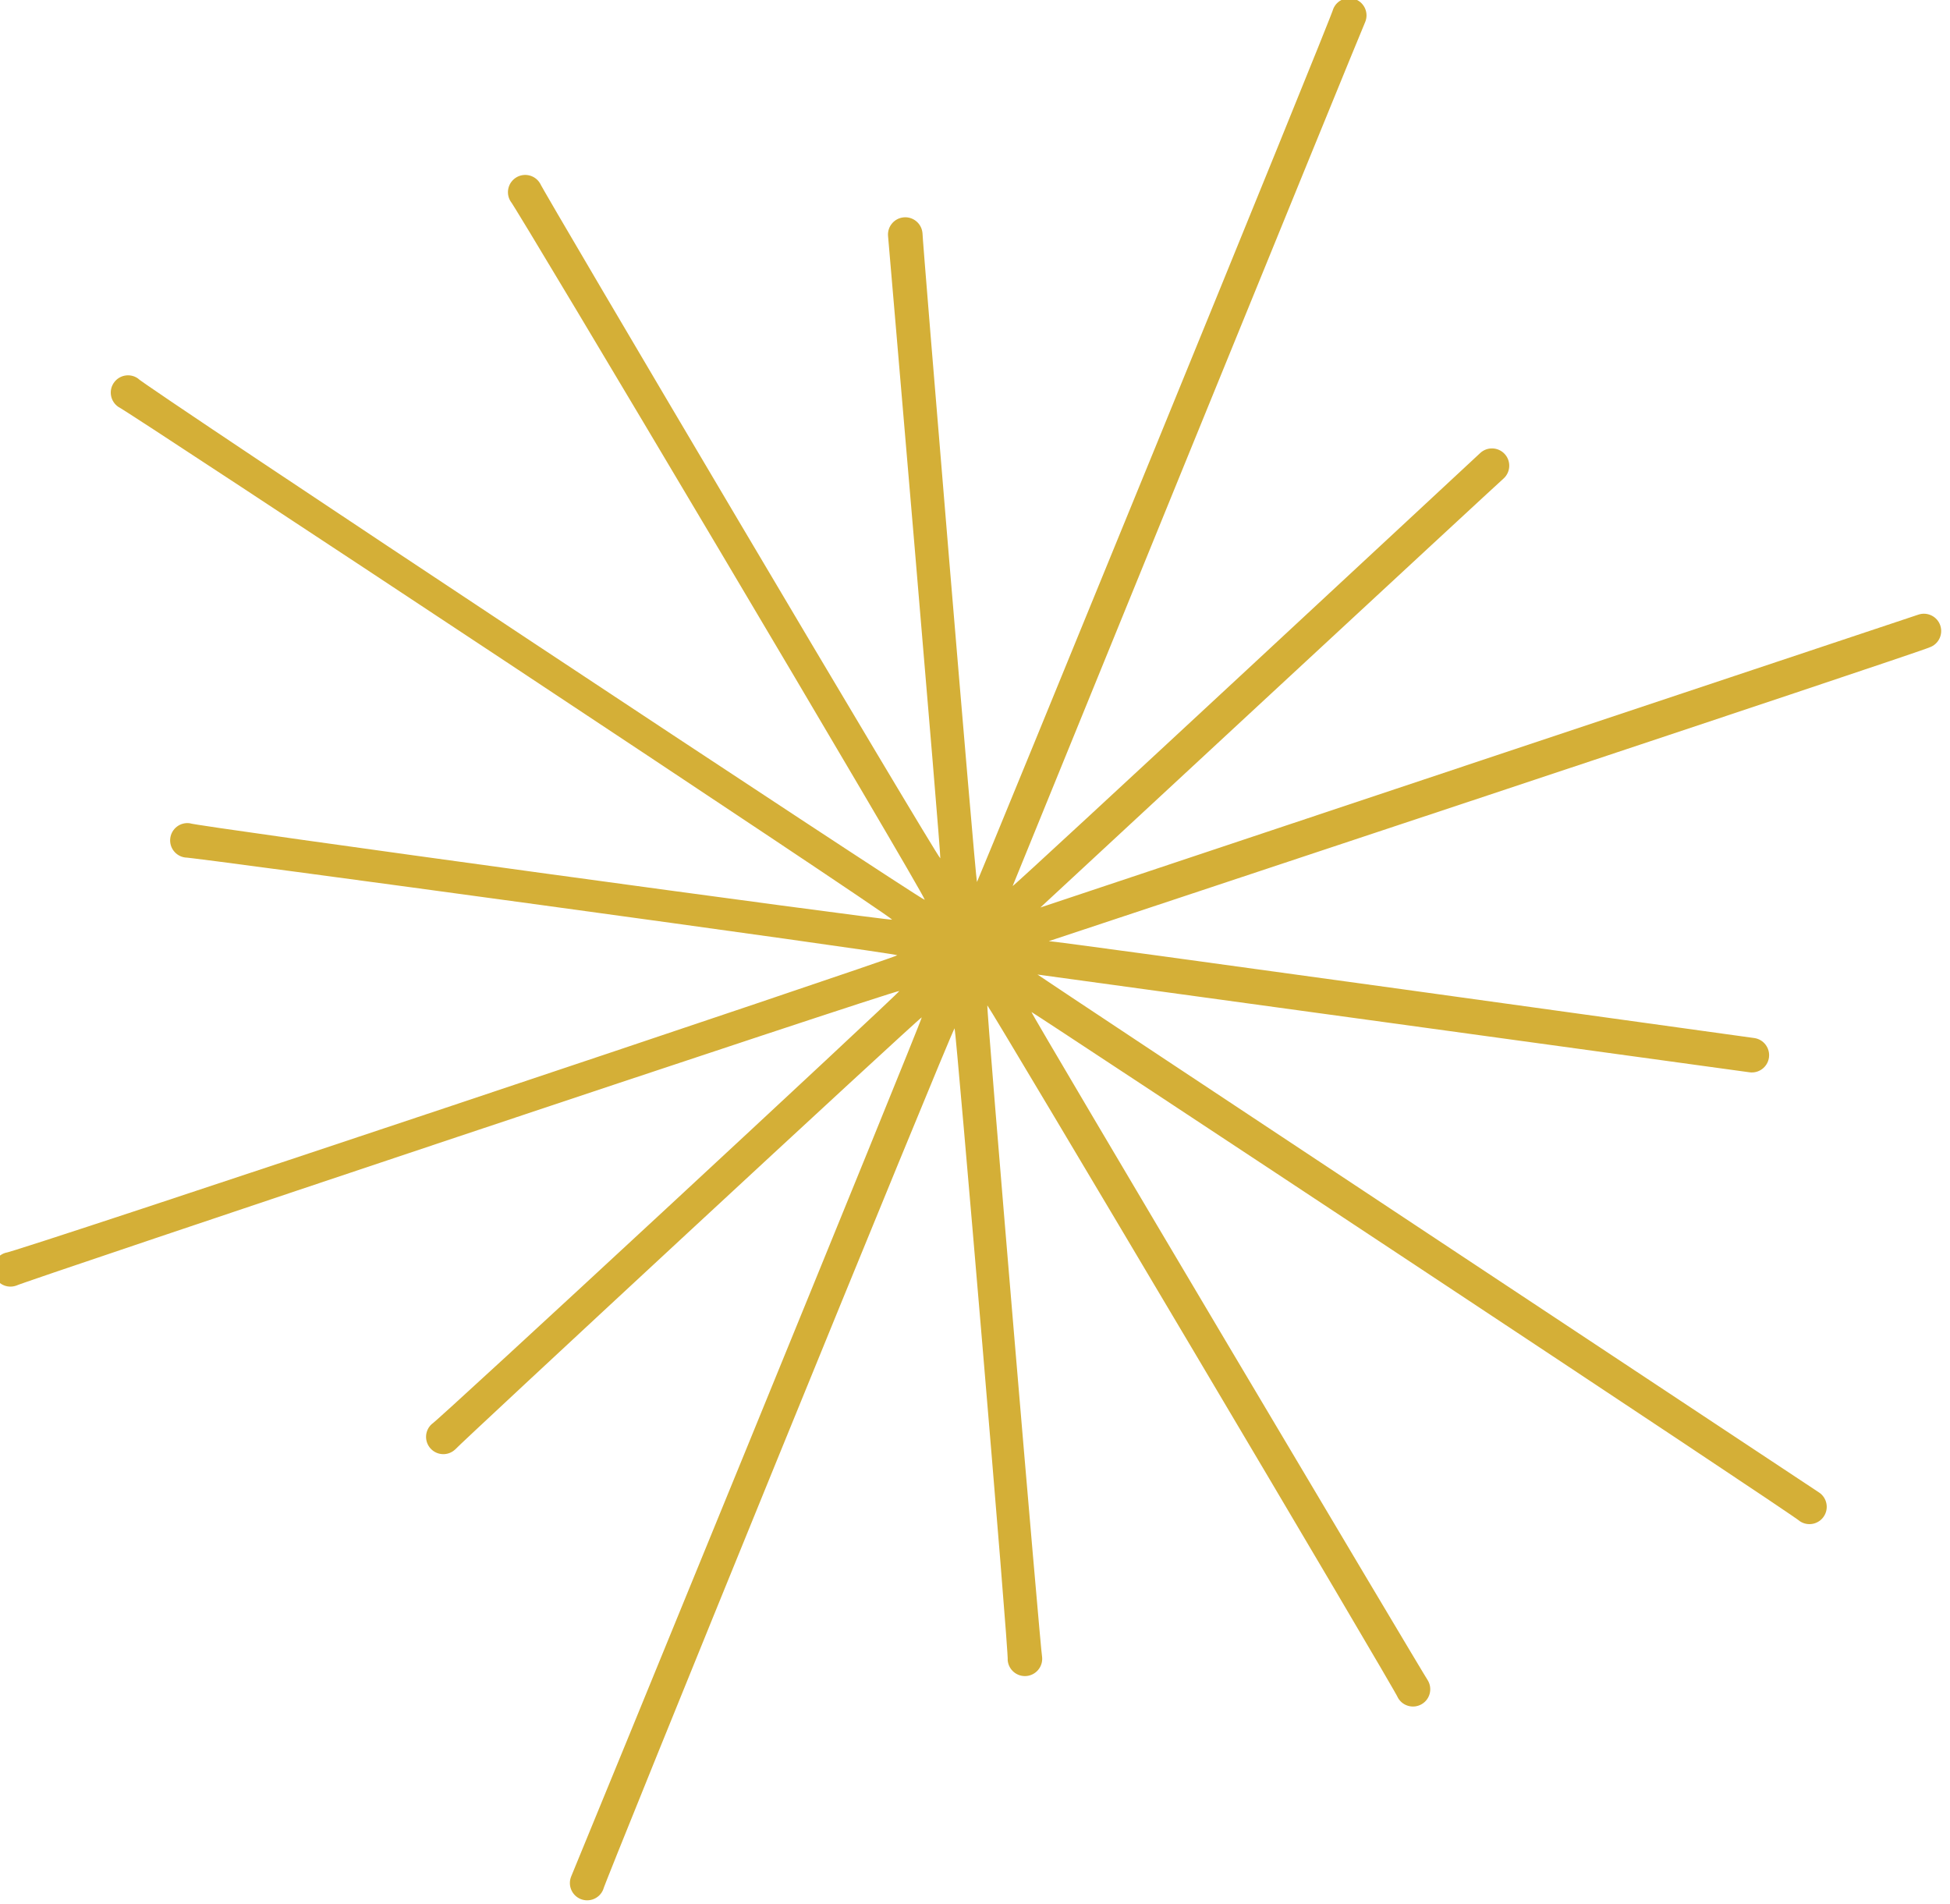 <?xml version="1.0" encoding="UTF-8" standalone="no"?>
<!-- Created with Inkscape (http://www.inkscape.org/) -->

<svg
   width="17.926mm"
   height="17.504mm"
   viewBox="0 0 67.752 66.157"
   version="1.1"
   id="svg1"
   xml:space="preserve"
   xmlns="http://www.w3.org/2000/svg"
   xmlns:svg="http://www.w3.org/2000/svg"><defs
     id="defs1" /><g
     id="layer2"
     style="display:inline"
     transform="translate(-362.753,-611.385)"><g
       id="g26"
       transform="matrix(0.439,0,0,0.439,126.585,546.423)"><path
         d="m 645.269,147.929 c 0.7,0.285 1.036,1.084 0.75,1.784 v 0 0 c -0.108,0.158 -27.905,68.388 -27.905,68.388 v 0 h 10e-4 c 0.165,-0.005 37.005,-34.27 37.005,-34.27 v 0 0 c 0.554,-0.513 1.42,-0.48 1.934,0.074 l 10e-4,0.001 v 0 c 0.512,0.554 0.478,1.419 -0.075,1.933 h -10e-4 v 0 c -0.111,0.066 -36.674,33.964 -36.674,33.964 v 0 -0.001 c 0.157,-0.064 69.496,-23.181 69.496,-23.181 v -0.001 h 10e-4 c 0.716,-0.238 1.491,0.148 1.732,0.864 v 0.003 0 c 0.237,0.717 -0.15,1.491 -0.865,1.73 h -10e-4 -10e-4 c -0.26,0.223 -69.692,23.247 -69.692,23.247 v 0 0 c 0.255,-0.065 55.828,7.667 55.828,7.667 v 0 h 10e-4 c 0.748,0.103 1.27,0.795 1.168,1.543 v 0 0.001 c -0.103,0.748 -0.793,1.271 -1.542,1.168 v 0 l -10e-4,-10e-4 c -0.196,-0.035 -56.349,-7.736 -56.349,-7.736 v 0 0 c 0.134,0.138 61.853,40.989 61.853,40.989 h 10e-4 v 0 c 0.628,0.418 0.8,1.266 0.383,1.896 v 0 l -10e-4,0.001 c -0.417,0.628 -1.264,0.801 -1.893,0.384 h -10e-4 l -10e-4,-10e-4 c -0.063,-0.231 -60.664,-40.272 -60.816,-40.303 l -10e-4,0.001 v 0 c -0.045,0.135 31.266,52.821 31.371,52.9 v 0 10e-4 c 0.384,0.649 0.171,1.487 -0.478,1.873 h -10e-4 l -10e-4,0.001 c -0.65,0.384 -1.487,0.172 -1.874,-0.478 v 0 -10e-4 c 0.037,-0.205 -32.291,-54.652 -32.507,-54.816 h -10e-4 -0.001 c -0.1,0.136 4.236,51.398 4.336,51.594 v 0.001 10e-4 c 0.062,0.751 -0.496,1.411 -1.247,1.476 v 0 h -0.004 c -0.751,0.062 -1.41,-0.495 -1.475,-1.246 v 0 -0.004 c 0.13,-0.23 -4.081,-49.772 -4.202,-50.009 v 0 l -0.002,-0.001 c -0.215,0.108 -27.812,67.847 -27.812,68.16 v 0 0.002 c -0.286,0.698 -1.082,1.034 -1.782,0.749 v 0 l -0.003,-0.001 c -0.697,-0.286 -1.033,-1.083 -0.749,-1.781 v -0.001 l 10e-4,-0.002 c 0.108,-0.214 27.745,-67.68 27.745,-67.992 l -10e-4,-0.001 -10e-4,-10e-4 c -0.164,0.005 -36.84,34.01 -36.93,34.204 h -10e-4 l -0.002,10e-4 c -0.553,0.512 -1.417,0.479 -1.929,-0.074 h -10e-4 l -0.002,-0.002 c -0.511,-0.554 -0.479,-1.417 0.074,-1.931 v 0 l 0.003,-0.002 c 0.262,-0.04 36.879,-33.99 37.014,-34.281 l 10e-4,-0.001 -10e-4,-0.002 c -0.299,-0.099 -69.676,23.122 -69.913,23.326 h -0.001 -0.002 c -0.715,0.239 -1.488,-0.148 -1.728,-0.862 v -10e-4 l -0.001,-0.004 c -0.238,-0.715 0.149,-1.486 0.861,-1.725 l 0.001,-0.001 0.005,-0.001 c 0.377,0.106 70.316,-23.301 70.616,-23.558 v -0.001 -0.003 c -0.223,-0.199 -56.072,-7.812 -56.364,-7.737 v 0 h -0.004 c -0.747,-0.105 -1.268,-0.792 -1.167,-1.539 h 10e-4 v -0.004 c 0.104,-0.747 0.791,-1.269 1.538,-1.166 v -0.001 l 0.004,0.002 c 0.219,0.196 55.238,7.718 55.583,7.629 v 0 l 0.002,-0.003 c -0.148,-0.357 -60.844,-40.495 -61.225,-40.571 l -10e-4,-0.001 -0.003,-0.002 c -0.627,-0.417 -0.799,-1.263 -0.385,-1.89 l 0.001,-0.002 0.004,-0.004 c 0.416,-0.626 1.261,-0.797 1.889,-0.383 h 0.001 l 0.003,0.004 c 0.15,0.363 61.828,41.185 62.293,41.279 l 10e-4,-0.001 0.004,-0.003 c 0.01,-0.402 -32.468,-55.052 -32.794,-55.298 v -0.001 l -0.003,-0.005 c -0.382,-0.648 -0.169,-1.483 0.478,-1.868 v -0.001 l 0.005,-0.003 c 0.648,-0.381 1.483,-0.168 1.867,0.477 h 10e-4 l 0.005,0.007 c 0.123,0.434 31.304,53.13 31.67,53.407 v 10e-4 l 0.004,-10e-4 c 0.061,-0.353 -4.099,-48.851 -4.136,-49.242 l -10e-4,-0.003 v -0.004 c -0.062,-0.751 0.495,-1.41 1.246,-1.474 h 0.001 l 0.003,-0.001 c 0.751,-0.062 1.412,0.496 1.476,1.248 v 0 l 10e-4,0.003 c -0.032,0.269 4.188,51.106 4.312,51.35 v 0 h 0.002 c 0.164,-0.273 28.195,-68.74 28.195,-69.096 v -10e-4 l 0.001,-0.003 c 0.286,-0.698 1.082,-1.032 1.781,-0.748 z"
         style="fill:#d4af37;fill-opacity:1;stroke-width:1.002;stroke-dasharray:none"
         id="path26" /></g></g></svg>
